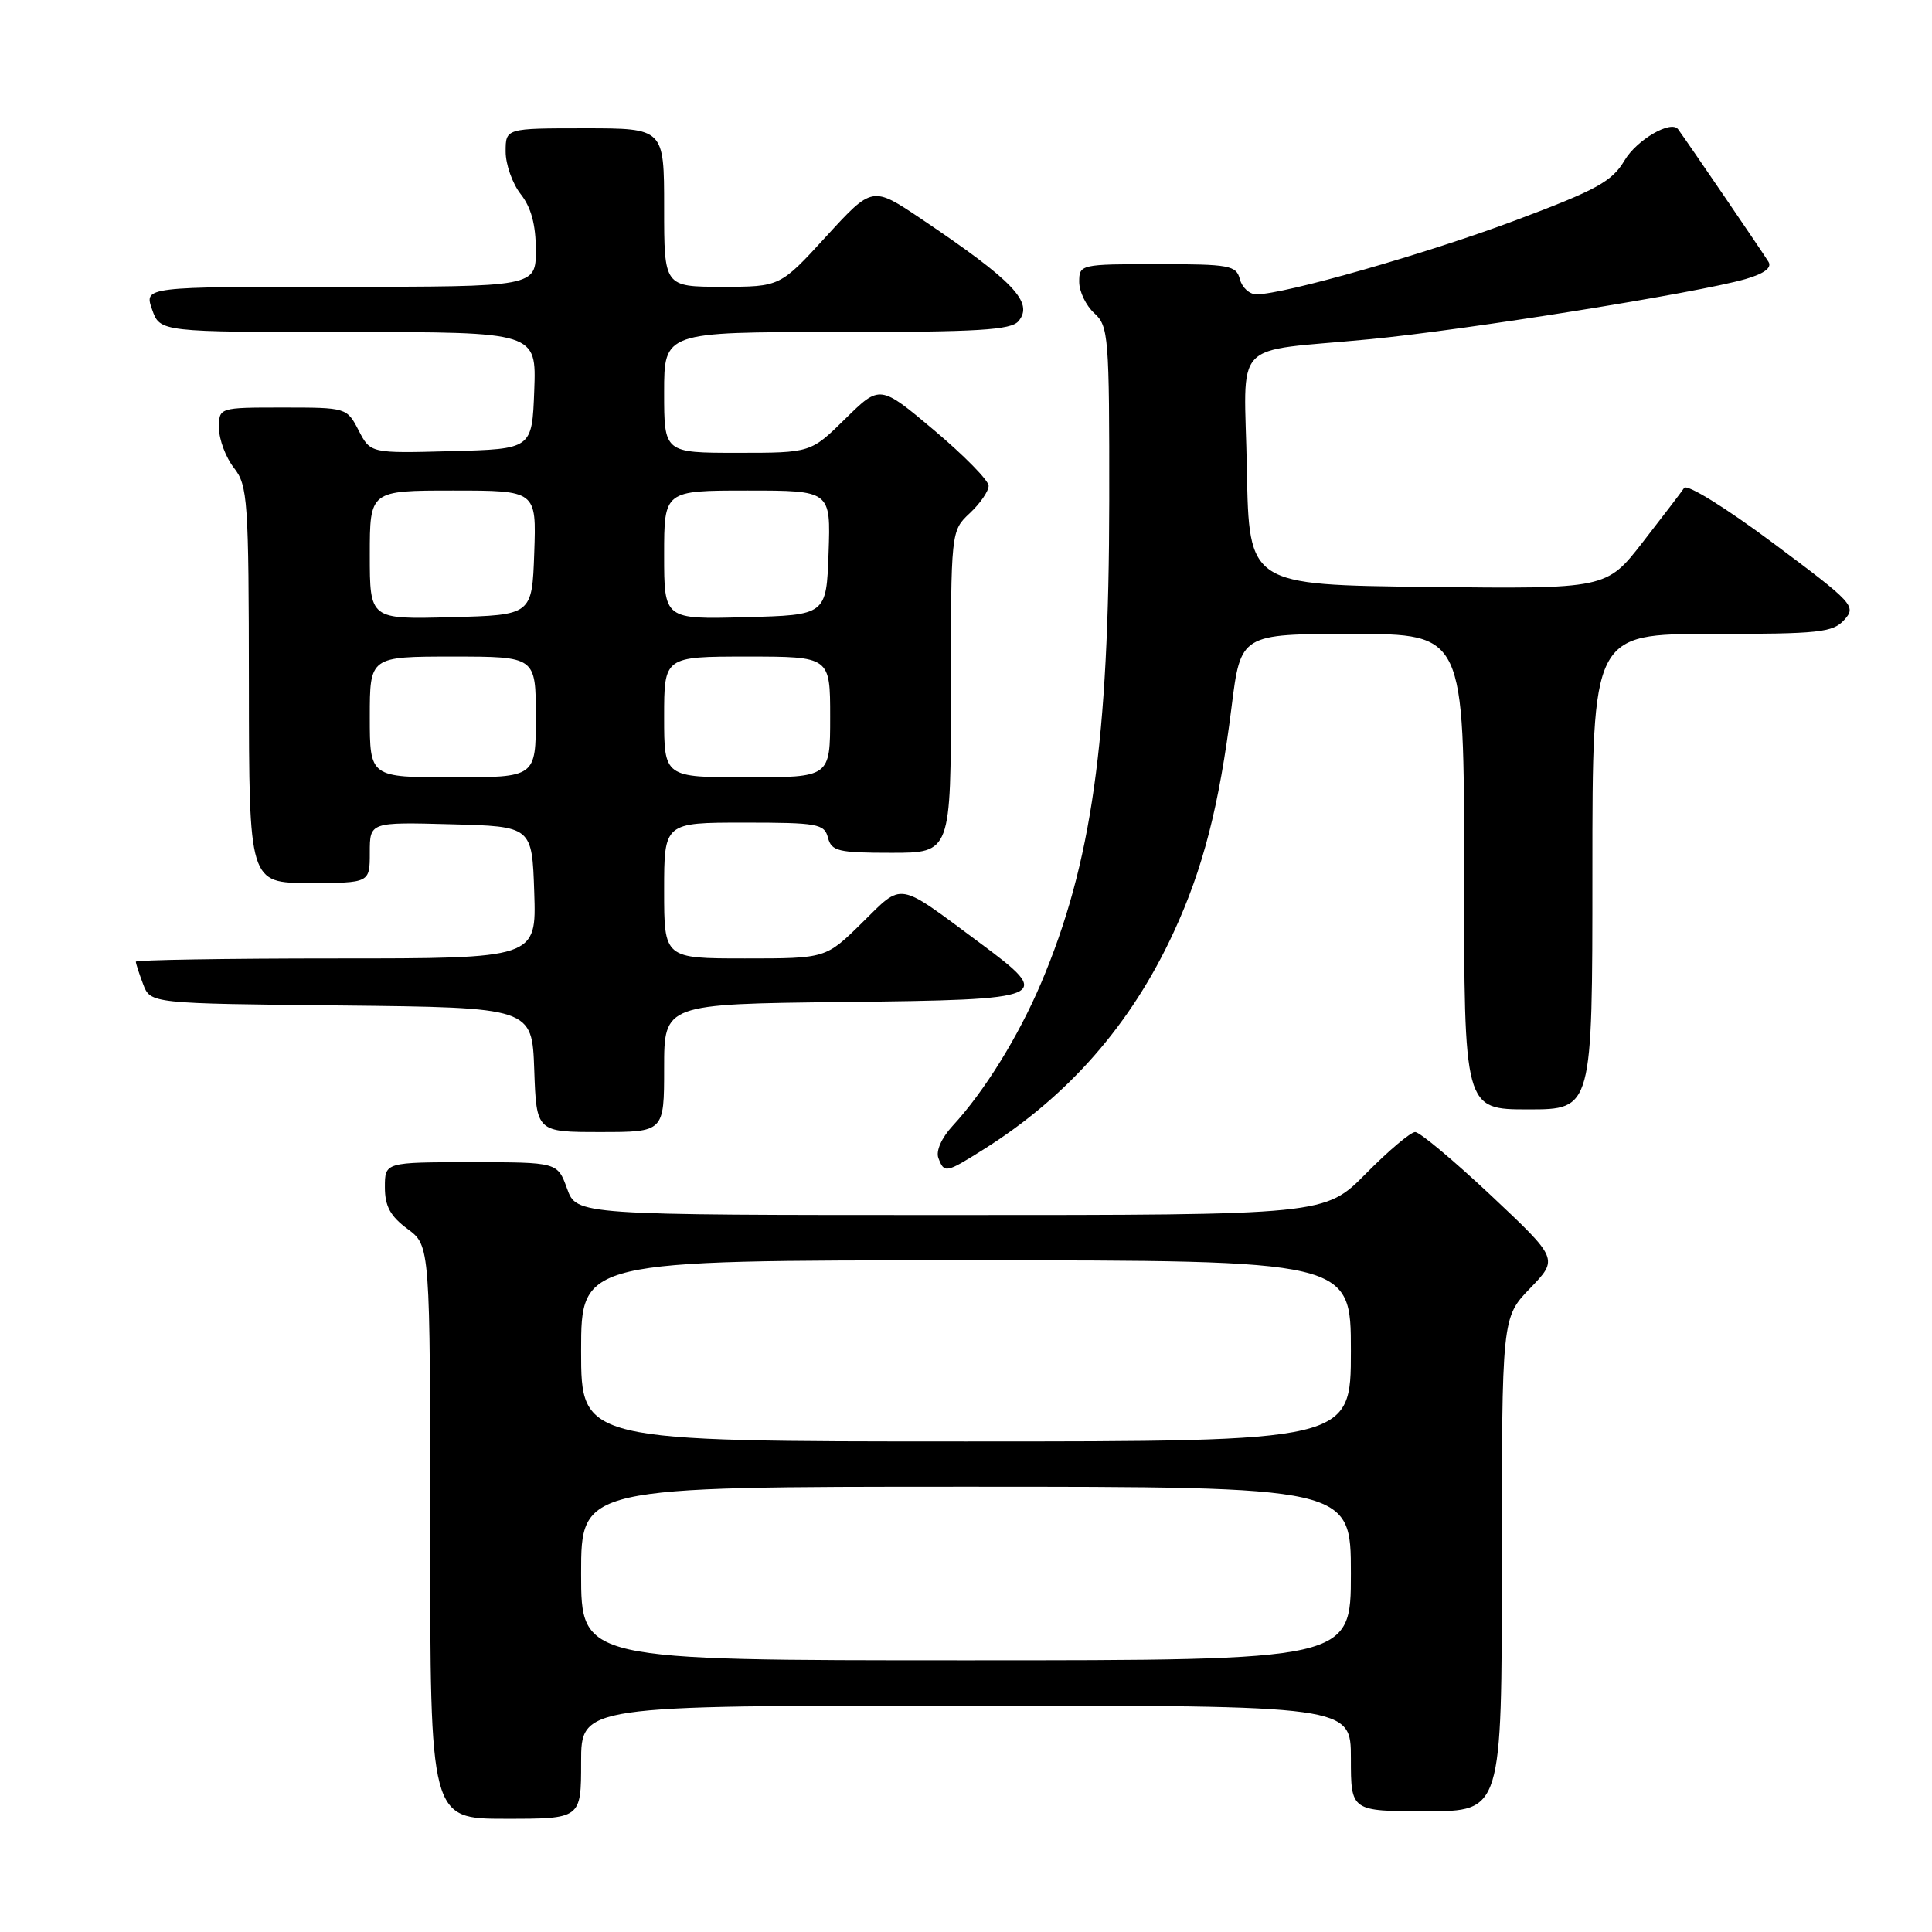 <?xml version="1.0" encoding="UTF-8" standalone="no"?>
<!DOCTYPE svg PUBLIC "-//W3C//DTD SVG 1.1//EN" "http://www.w3.org/Graphics/SVG/1.1/DTD/svg11.dtd" >
<svg xmlns="http://www.w3.org/2000/svg" xmlns:xlink="http://www.w3.org/1999/xlink" version="1.1" viewBox="0 0 256 256">
 <g >
 <path fill="currentColor"
d=" M 77.00 233.50 C 77.00 226.00 77.00 226.00 128.00 226.00 C 179.00 226.00 179.00 226.00 179.00 233.00 C 179.00 240.00 179.00 240.00 189.00 240.00 C 199.00 240.00 199.00 240.00 199.00 207.29 C 199.00 174.58 199.00 174.58 202.75 170.70 C 206.50 166.81 206.50 166.81 197.56 158.40 C 192.64 153.78 188.12 150.00 187.52 150.00 C 186.92 150.00 183.99 152.47 181.00 155.50 C 175.57 161.00 175.57 161.00 125.99 161.00 C 76.40 161.00 76.40 161.00 75.14 157.50 C 73.87 154.00 73.87 154.00 62.44 154.00 C 51.00 154.00 51.00 154.00 51.00 157.31 C 51.00 159.83 51.72 161.15 54.00 162.84 C 57.00 165.06 57.00 165.06 57.00 203.03 C 57.00 241.00 57.00 241.00 67.00 241.00 C 77.00 241.00 77.00 241.00 77.00 233.50 Z  M 130.27 152.34 C 141.54 145.27 149.88 135.75 155.53 123.50 C 159.41 115.10 161.54 106.83 163.18 93.75 C 164.40 84.00 164.40 84.00 179.20 84.00 C 194.00 84.00 194.00 84.00 194.00 115.50 C 194.00 147.00 194.00 147.00 202.50 147.00 C 211.00 147.00 211.00 147.00 211.00 115.50 C 211.00 84.00 211.00 84.00 226.85 84.00 C 241.05 84.00 242.87 83.81 244.38 82.13 C 246.00 80.34 245.61 79.91 234.95 71.96 C 228.72 67.31 223.54 64.10 223.16 64.65 C 222.80 65.19 220.33 68.42 217.68 71.83 C 212.86 78.04 212.86 78.04 189.18 77.77 C 165.50 77.50 165.50 77.50 165.22 62.28 C 164.90 44.52 162.81 46.75 181.50 44.95 C 194.22 43.73 224.94 38.81 231.28 36.98 C 233.76 36.26 234.81 35.48 234.34 34.70 C 233.79 33.77 223.63 18.87 222.36 17.13 C 221.44 15.87 216.90 18.51 215.27 21.24 C 213.60 24.05 211.61 25.15 200.80 29.20 C 189.02 33.62 170.16 39.00 166.48 39.00 C 165.56 39.00 164.58 38.10 164.29 37.00 C 163.81 35.16 162.93 35.00 153.38 35.00 C 143.16 35.00 143.00 35.04 143.00 37.35 C 143.00 38.63 143.90 40.50 145.00 41.50 C 146.89 43.21 147.00 44.57 146.98 66.40 C 146.95 98.17 144.64 114.51 137.95 130.26 C 134.94 137.35 130.42 144.64 126.22 149.19 C 124.76 150.77 123.99 152.52 124.34 153.44 C 125.12 155.49 125.32 155.45 130.27 152.34 Z  M 88.00 141.52 C 88.00 133.04 88.00 133.04 111.74 132.77 C 139.30 132.46 139.72 132.27 129.74 124.87 C 118.75 116.71 119.72 116.87 114.23 122.27 C 109.43 127.00 109.43 127.00 98.72 127.00 C 88.00 127.00 88.00 127.00 88.00 118.00 C 88.00 109.00 88.00 109.00 98.59 109.00 C 108.35 109.00 109.23 109.16 109.71 111.00 C 110.18 112.79 111.07 113.00 118.12 113.00 C 126.00 113.00 126.00 113.00 126.00 91.67 C 126.00 70.35 126.00 70.35 128.50 68.00 C 129.88 66.71 131.00 65.08 131.00 64.37 C 131.00 63.67 127.76 60.37 123.80 57.03 C 116.60 50.97 116.60 50.97 112.01 55.49 C 107.43 60.00 107.43 60.00 97.72 60.00 C 88.00 60.00 88.00 60.00 88.00 52.00 C 88.00 44.00 88.00 44.00 110.88 44.00 C 129.63 44.00 133.97 43.74 134.96 42.55 C 137.01 40.08 134.31 37.24 122.05 28.99 C 115.59 24.65 115.59 24.65 109.48 31.32 C 103.37 38.00 103.37 38.00 95.69 38.00 C 88.00 38.00 88.00 38.00 88.00 27.50 C 88.00 17.00 88.00 17.00 77.50 17.00 C 67.00 17.00 67.00 17.00 67.00 20.09 C 67.00 21.79 67.90 24.33 69.00 25.73 C 70.38 27.48 71.00 29.78 71.00 33.13 C 71.00 38.00 71.00 38.00 45.05 38.00 C 19.10 38.00 19.10 38.00 20.15 41.00 C 21.20 44.00 21.20 44.00 46.14 44.00 C 71.08 44.00 71.08 44.00 70.79 51.75 C 70.50 59.50 70.50 59.50 59.79 59.78 C 49.09 60.07 49.09 60.07 47.52 57.03 C 45.96 54.02 45.90 54.00 37.47 54.00 C 29.00 54.00 29.00 54.00 29.02 56.75 C 29.03 58.26 29.92 60.62 31.00 62.00 C 32.83 64.33 32.96 66.24 32.98 90.75 C 33.00 117.00 33.00 117.00 41.00 117.00 C 49.00 117.00 49.00 117.00 49.00 112.97 C 49.00 108.93 49.00 108.93 59.75 109.22 C 70.50 109.50 70.50 109.50 70.79 118.25 C 71.08 127.00 71.08 127.00 44.54 127.00 C 29.94 127.00 18.00 127.20 18.00 127.43 C 18.00 127.67 18.44 129.02 18.97 130.42 C 19.94 132.97 19.94 132.97 45.22 133.23 C 70.50 133.50 70.50 133.50 70.79 141.75 C 71.08 150.00 71.08 150.00 79.54 150.00 C 88.00 150.00 88.00 150.00 88.00 141.52 Z  M 77.00 208.50 C 77.00 197.00 77.00 197.00 128.00 197.00 C 179.00 197.00 179.00 197.00 179.00 208.50 C 179.00 220.00 179.00 220.00 128.00 220.00 C 77.00 220.00 77.00 220.00 77.00 208.50 Z  M 77.00 179.00 C 77.00 167.00 77.00 167.00 128.00 167.00 C 179.00 167.00 179.00 167.00 179.00 179.00 C 179.00 191.00 179.00 191.00 128.00 191.00 C 77.00 191.00 77.00 191.00 77.00 179.00 Z  M 49.00 95.00 C 49.00 87.00 49.00 87.00 60.00 87.00 C 71.00 87.00 71.00 87.00 71.00 95.00 C 71.00 103.00 71.00 103.00 60.00 103.00 C 49.00 103.00 49.00 103.00 49.00 95.00 Z  M 88.00 95.00 C 88.00 87.00 88.00 87.00 99.00 87.00 C 110.00 87.00 110.00 87.00 110.00 95.00 C 110.00 103.00 110.00 103.00 99.00 103.00 C 88.00 103.00 88.00 103.00 88.00 95.00 Z  M 49.00 73.53 C 49.00 65.00 49.00 65.00 60.04 65.00 C 71.08 65.00 71.08 65.00 70.79 73.25 C 70.50 81.50 70.50 81.50 59.75 81.78 C 49.00 82.07 49.00 82.07 49.00 73.53 Z  M 88.00 73.53 C 88.00 65.00 88.00 65.00 99.04 65.00 C 110.08 65.00 110.08 65.00 109.79 73.25 C 109.50 81.50 109.50 81.50 98.75 81.78 C 88.00 82.07 88.00 82.07 88.00 73.53 Z "/>
</g>
</svg>